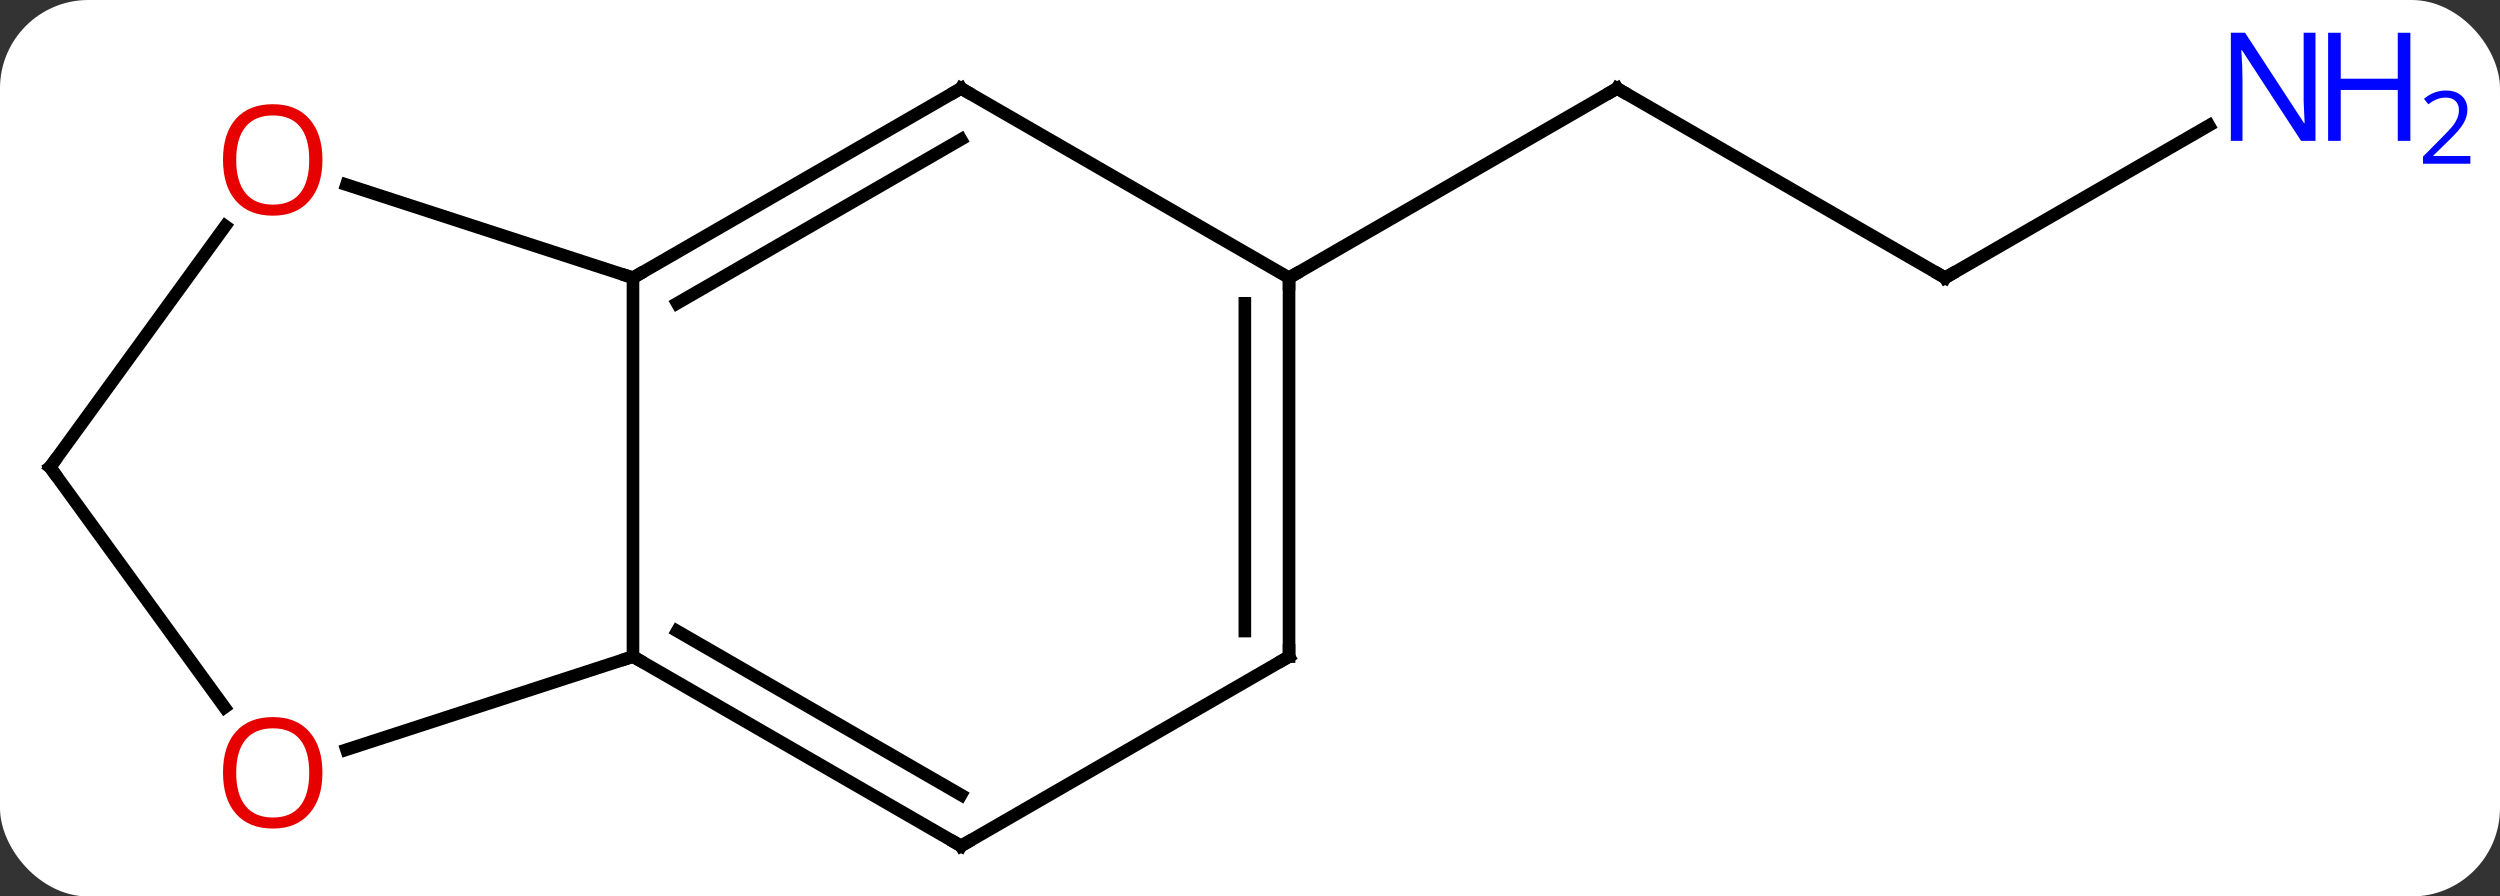 <svg width="198" viewBox="0 0 198 71" style="fill-opacity:1; color-rendering:auto; color-interpolation:auto; text-rendering:auto; stroke:black; stroke-linecap:square; stroke-miterlimit:10; shape-rendering:auto; stroke-opacity:1; fill:black; stroke-dasharray:none; font-weight:normal; stroke-width:1; font-family:'Open Sans'; font-style:normal; stroke-linejoin:miter; font-size:12; stroke-dashoffset:0; image-rendering:auto;" height="71" class="cas-substance-image" xmlns:xlink="http://www.w3.org/1999/xlink" xmlns="http://www.w3.org/2000/svg"><rect x="0" y="0" width="198" height="71" fill="#333333" stroke="none"/><svg class="cas-substance-single-component"><rect y="0" x="0" width="198" stroke="none" ry="7" rx="7" height="71" fill="white" class="cas-substance-group"/><svg y="0" x="0" width="198" viewBox="0 0 198 71" style="fill:black;" height="71" class="cas-substance-single-component-image"><svg><g><g transform="translate(92,37)" style="text-rendering:geometricPrecision; color-rendering:optimizeQuality; color-interpolation:linearRGB; stroke-linecap:butt; image-rendering:optimizeQuality;"><line y2="-15" y1="-30" x2="62.055" x1="36.072" style="fill:none;"/><line y2="-15" y1="-30" x2="10.092" x1="36.072" style="fill:none;"/><line y2="-27.065" y1="-15" x2="82.951" x1="62.055" style="fill:none;"/><line y2="15" y1="-15" x2="-41.868" x1="-41.868" style="fill:none;"/><line y2="-30" y1="-15" x2="-15.888" x1="-41.868" style="fill:none;"/><line y2="-25.959" y1="-12.979" x2="-15.888" x1="-38.368" style="fill:none;"/><line y2="-22.373" y1="-15" x2="-64.561" x1="-41.868" style="fill:none;"/><line y2="30" y1="15" x2="-15.888" x1="-41.868" style="fill:none;"/><line y2="25.959" y1="12.979" x2="-15.888" x1="-38.368" style="fill:none;"/><line y2="22.373" y1="15" x2="-64.561" x1="-41.868" style="fill:none;"/><line y2="-15" y1="-30" x2="10.092" x1="-15.888" style="fill:none;"/><line y2="0" y1="-19.098" x2="-88.035" x1="-74.159" style="fill:none;"/><line y2="15" y1="30" x2="10.092" x1="-15.888" style="fill:none;"/><line y2="0" y1="19.023" x2="-88.035" x1="-74.213" style="fill:none;"/><line y2="15" y1="-15" x2="10.092" x1="10.092" style="fill:none;"/><line y2="12.979" y1="-12.979" x2="6.592" x1="6.592" style="fill:none;"/><path style="fill:none; stroke-miterlimit:5;" d="M36.505 -29.75 L36.072 -30 L35.639 -29.75"/><path style="fill:none; stroke-miterlimit:5;" d="M61.622 -15.25 L62.055 -15 L62.488 -15.25"/></g><g transform="translate(92,37)" style="stroke-linecap:butt; fill:rgb(0,5,255); text-rendering:geometricPrecision; color-rendering:optimizeQuality; image-rendering:optimizeQuality; font-family:'Open Sans'; stroke:rgb(0,5,255); color-interpolation:linearRGB; stroke-miterlimit:5;"><path style="stroke:none;" d="M91.387 -25.844 L90.246 -25.844 L85.558 -33.031 L85.512 -33.031 Q85.605 -31.766 85.605 -30.719 L85.605 -25.844 L84.683 -25.844 L84.683 -34.406 L85.808 -34.406 L90.48 -27.25 L90.527 -27.25 Q90.527 -27.406 90.48 -28.266 Q90.433 -29.125 90.449 -29.5 L90.449 -34.406 L91.387 -34.406 L91.387 -25.844 Z"/><path style="stroke:none;" d="M98.902 -25.844 L97.902 -25.844 L97.902 -29.875 L93.387 -29.875 L93.387 -25.844 L92.387 -25.844 L92.387 -34.406 L93.387 -34.406 L93.387 -30.766 L97.902 -30.766 L97.902 -34.406 L98.902 -34.406 L98.902 -25.844 Z"/><path style="stroke:none;" d="M103.652 -24.034 L99.902 -24.034 L99.902 -24.597 L101.402 -26.113 Q102.09 -26.8 102.308 -27.097 Q102.527 -27.394 102.637 -27.675 Q102.746 -27.956 102.746 -28.284 Q102.746 -28.738 102.472 -29.003 Q102.199 -29.269 101.699 -29.269 Q101.355 -29.269 101.035 -29.152 Q100.715 -29.034 100.324 -28.738 L99.98 -29.175 Q100.762 -29.831 101.699 -29.831 Q102.496 -29.831 102.957 -29.417 Q103.418 -29.003 103.418 -28.316 Q103.418 -27.769 103.113 -27.238 Q102.808 -26.706 101.965 -25.894 L100.715 -24.675 L100.715 -24.644 L103.652 -24.644 L103.652 -24.034 Z"/><path style="fill:none; stroke:black;" d="M-41.435 -15.25 L-41.868 -15 L-42.343 -15.155"/><path style="fill:none; stroke:black;" d="M-41.435 15.25 L-41.868 15 L-42.343 15.155"/><path style="fill:none; stroke:black;" d="M-16.321 -29.75 L-15.888 -30 L-15.455 -29.75"/><path style="fill:rgb(230,0,0); stroke:none;" d="M-66.463 -24.34 Q-66.463 -22.278 -67.503 -21.098 Q-68.542 -19.918 -70.385 -19.918 Q-72.276 -19.918 -73.307 -21.082 Q-74.338 -22.247 -74.338 -24.356 Q-74.338 -26.45 -73.307 -27.598 Q-72.276 -28.747 -70.385 -28.747 Q-68.526 -28.747 -67.495 -27.575 Q-66.463 -26.403 -66.463 -24.34 ZM-73.292 -24.34 Q-73.292 -22.606 -72.549 -21.7 Q-71.807 -20.793 -70.385 -20.793 Q-68.963 -20.793 -68.237 -21.692 Q-67.51 -22.59 -67.51 -24.34 Q-67.51 -26.075 -68.237 -26.965 Q-68.963 -27.856 -70.385 -27.856 Q-71.807 -27.856 -72.549 -26.957 Q-73.292 -26.059 -73.292 -24.34 Z"/><path style="fill:none; stroke:black;" d="M-16.321 29.75 L-15.888 30 L-15.455 29.75"/><path style="fill:rgb(230,0,0); stroke:none;" d="M-66.463 24.2 Q-66.463 26.262 -67.503 27.442 Q-68.542 28.622 -70.385 28.622 Q-72.276 28.622 -73.307 27.457 Q-74.338 26.293 -74.338 24.184 Q-74.338 22.09 -73.307 20.942 Q-72.276 19.793 -70.385 19.793 Q-68.526 19.793 -67.495 20.965 Q-66.463 22.137 -66.463 24.2 ZM-73.292 24.2 Q-73.292 25.934 -72.549 26.84 Q-71.807 27.747 -70.385 27.747 Q-68.963 27.747 -68.237 26.848 Q-67.51 25.95 -67.51 24.2 Q-67.51 22.465 -68.237 21.575 Q-68.963 20.684 -70.385 20.684 Q-71.807 20.684 -72.549 21.582 Q-73.292 22.481 -73.292 24.2 Z"/><path style="fill:none; stroke:black;" d="M10.092 -14.5 L10.092 -15 L10.525 -15.25"/><path style="fill:none; stroke:black;" d="M-87.741 -0.405 L-88.035 0 L-87.741 0.405"/><path style="fill:none; stroke:black;" d="M9.659 15.25 L10.092 15 L10.092 14.5"/></g></g></svg></svg></svg></svg>